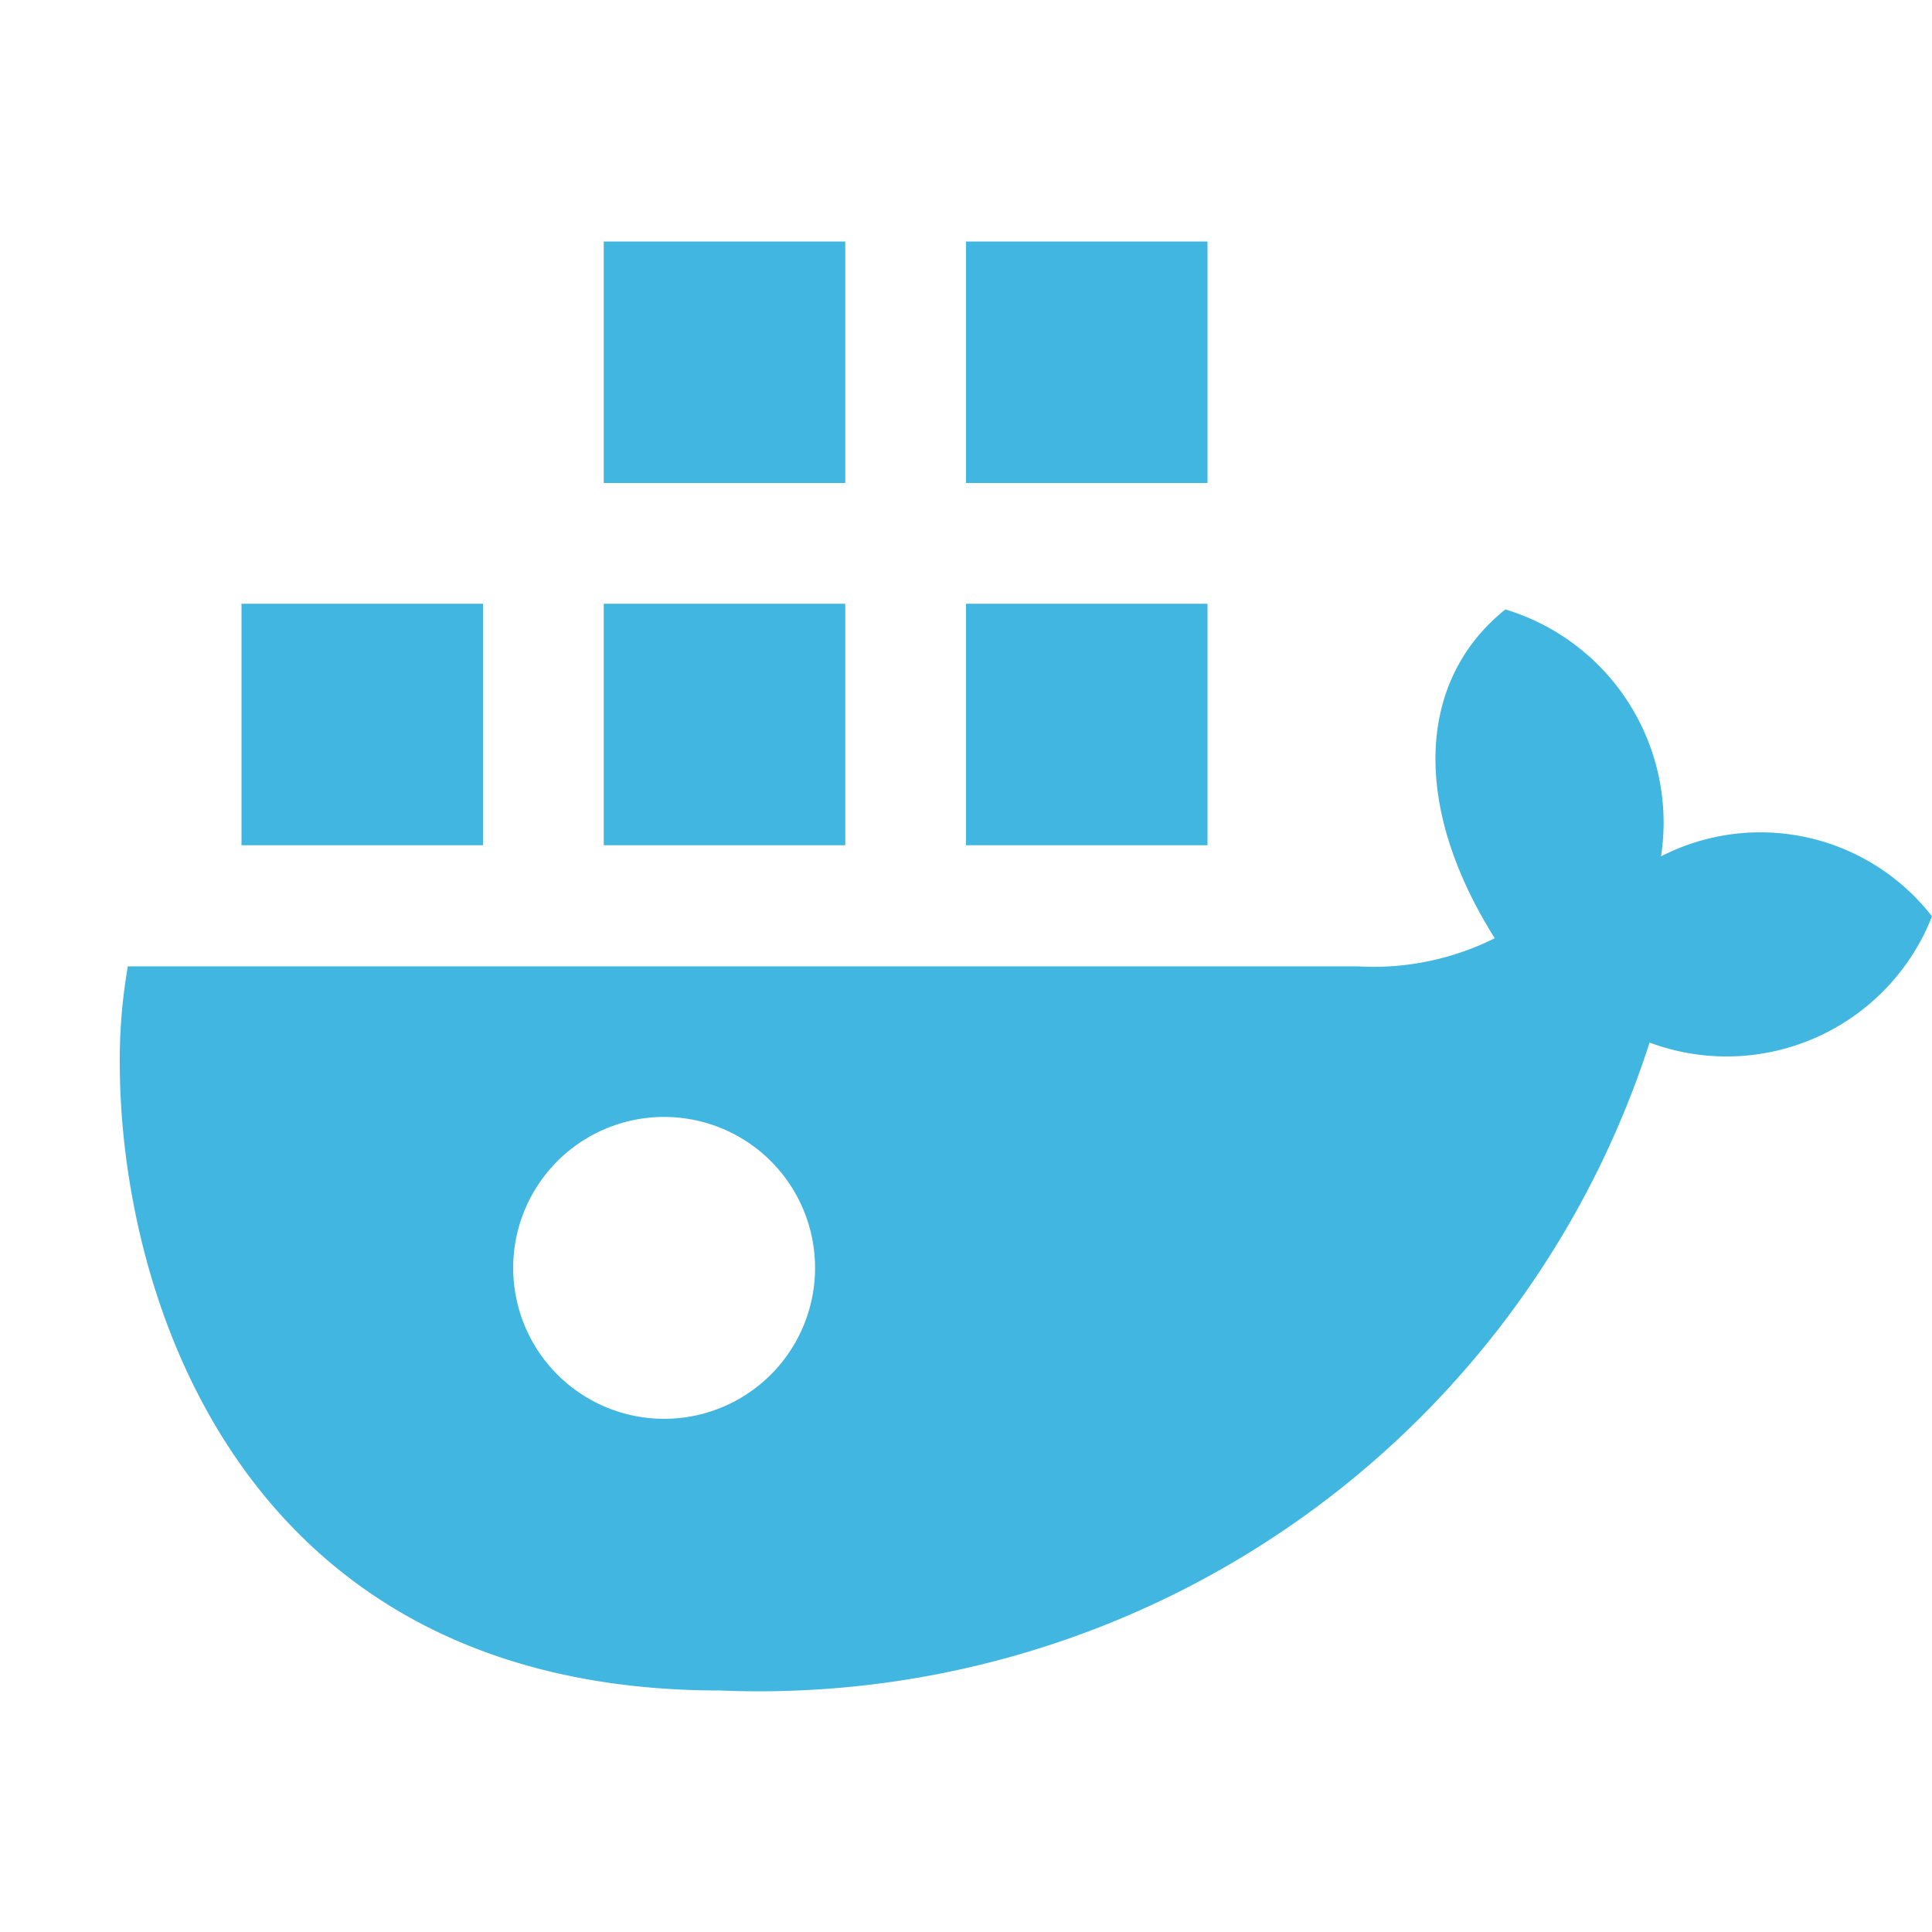 <svg xmlns="http://www.w3.org/2000/svg" width="16" height="16" viewBox="0 0 16 16">
  <title>Docker</title>
  <g>
    <rect width="16" height="16" fill="#ffdbff" opacity="0"/>
    <path d="M7,7H5V5H7ZM4,5H2V7H4Zm6,0H8V7h2Zm0-3H8V4h2ZM7,2H5V4H7Zm9,5.589a1.827,1.827,0,0,1-2.339,1.045A7.748,7.748,0,0,1,5.964,14C1.976,14,.992,10.706.992,8.8a4.42,4.42,0,0,1,.046-.665c.007-.05.014-.093.02-.132H11.244a2.245,2.245,0,0,0,1.135-.233c-.7-1.111-.635-2.145.088-2.723a1.845,1.845,0,0,1,1.289,2.045A1.8,1.8,0,0,1,16,7.589ZM6.75,10.5A1.25,1.25,0,1,0,5.5,11.75,1.25,1.25,0,0,0,6.75,10.5Z" fill="#40b6e0" fill-rule="evenodd"/>
  </g>
</svg>
